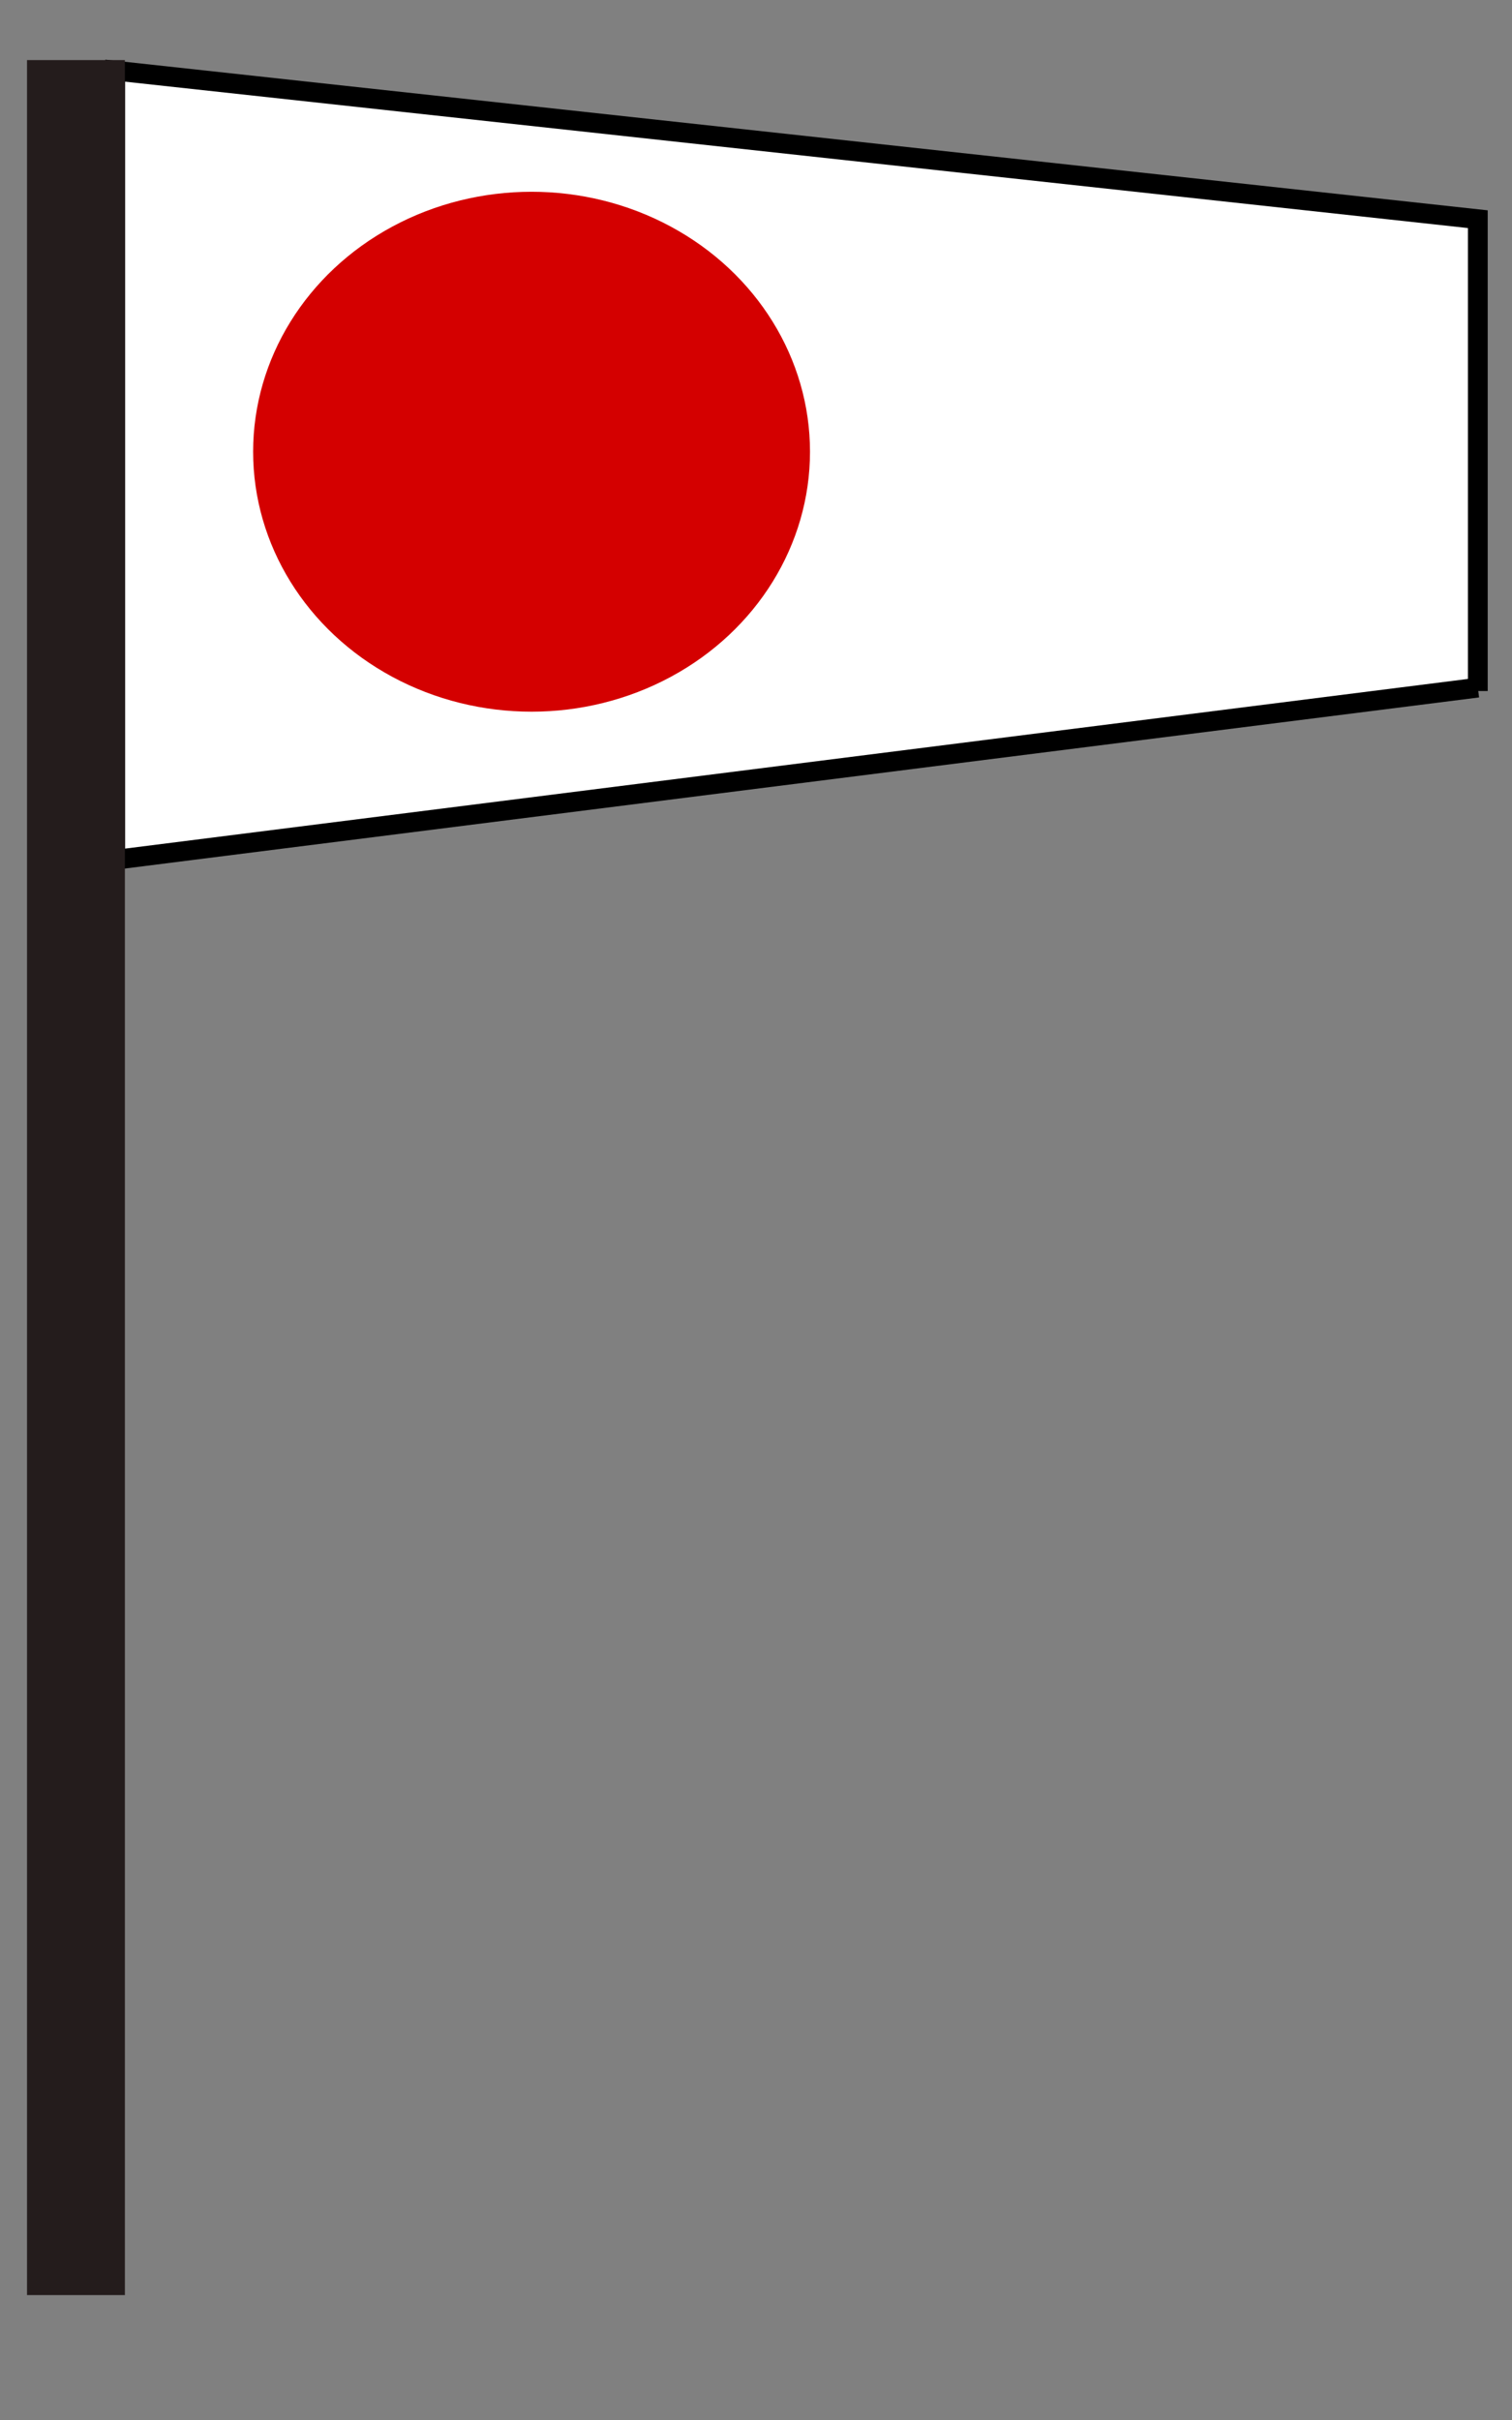 <?xml version="1.0" encoding="UTF-8" standalone="no"?>
<!-- Created with Inkscape (http://www.inkscape.org/) -->

<svg
   xmlns:dc="http://purl.org/dc/elements/1.1/"
   xmlns:cc="http://creativecommons.org/ns#"
   xmlns:rdf="http://www.w3.org/1999/02/22-rdf-syntax-ns#"
   xmlns:svg="http://www.w3.org/2000/svg"
   xmlns="http://www.w3.org/2000/svg"
   xmlns:sodipodi="http://sodipodi.sourceforge.net/DTD/sodipodi-0.dtd"
   xmlns:inkscape="http://www.inkscape.org/namespaces/inkscape"
   width="80"
   height="128"
   viewBox="0 0 80 128"
   id="svg2"
   version="1.1"
   inkscape:version="0.91 r13725"
   sodipodi:docname="start.svg"
   inkscape:export-filename="/home/michael/Repository/VirtualHelm/web/img/start_32x20.png"
   inkscape:export-xdpi="24.362539"
   inkscape:export-ydpi="24.362539">
  <rect x="0" y="0" width="80" height="128" fill="#808080" stroke="none"/>
  <defs
     id="defs4" />
  <sodipodi:namedview
     id="base"
     pagecolor="#ffffff"
     bordercolor="#666666"
     borderopacity="1.0"
     inkscape:pageopacity="0.0"
     inkscape:pageshadow="2"
     inkscape:zoom="5.6"
     inkscape:cx="16.088568"
     inkscape:cy="61.862591"
     inkscape:document-units="px"
     inkscape:current-layer="layer1"
     showgrid="false"
     units="px"
     fit-margin-top="0"
     fit-margin-left="0"
     fit-margin-right="0"
     fit-margin-bottom="0"
     inkscape:window-width="1920"
     inkscape:window-height="1030"
     inkscape:window-x="0"
     inkscape:window-y="0"
     inkscape:window-maximized="1"
     inkscape:snap-nodes="true"
     inkscape:snap-grids="true" />
  <g
     inkscape:label="Layer 1"
     inkscape:groupmode="layer"
     id="layer1"
     transform="translate(0,-924.362)">
    <path
       style="fill:#ffffff;fill-rule:evenodd;stroke:#000000;stroke-width:1.045px;stroke-linecap:butt;stroke-linejoin:miter;stroke-opacity:1"
       d="m 6.094,928.099 72.098,7.857 1.9e-5,0.179 0,24.777 -1.9e-5,-0.179 -72.098,9.107 -1.93e-5,-2e-5 0,-41.741 z"
       id="rect3346"
       inkscape:connector-curvature="0"
       sodipodi:nodetypes="ccccccccc" />
    <rect
       style="fill:#241c1c"
       id="rect3378"
       width="5.179"
       height="118.214"
       x="1.429"
       y="927.541"
       ry="1.9477602e-05" />
    <ellipse
       style="fill:#d40000"
       id="path3409"
       cx="28.125"
       cy="948.255"
       rx="14.732"
       ry="13.75" />
  </g>
</svg>
